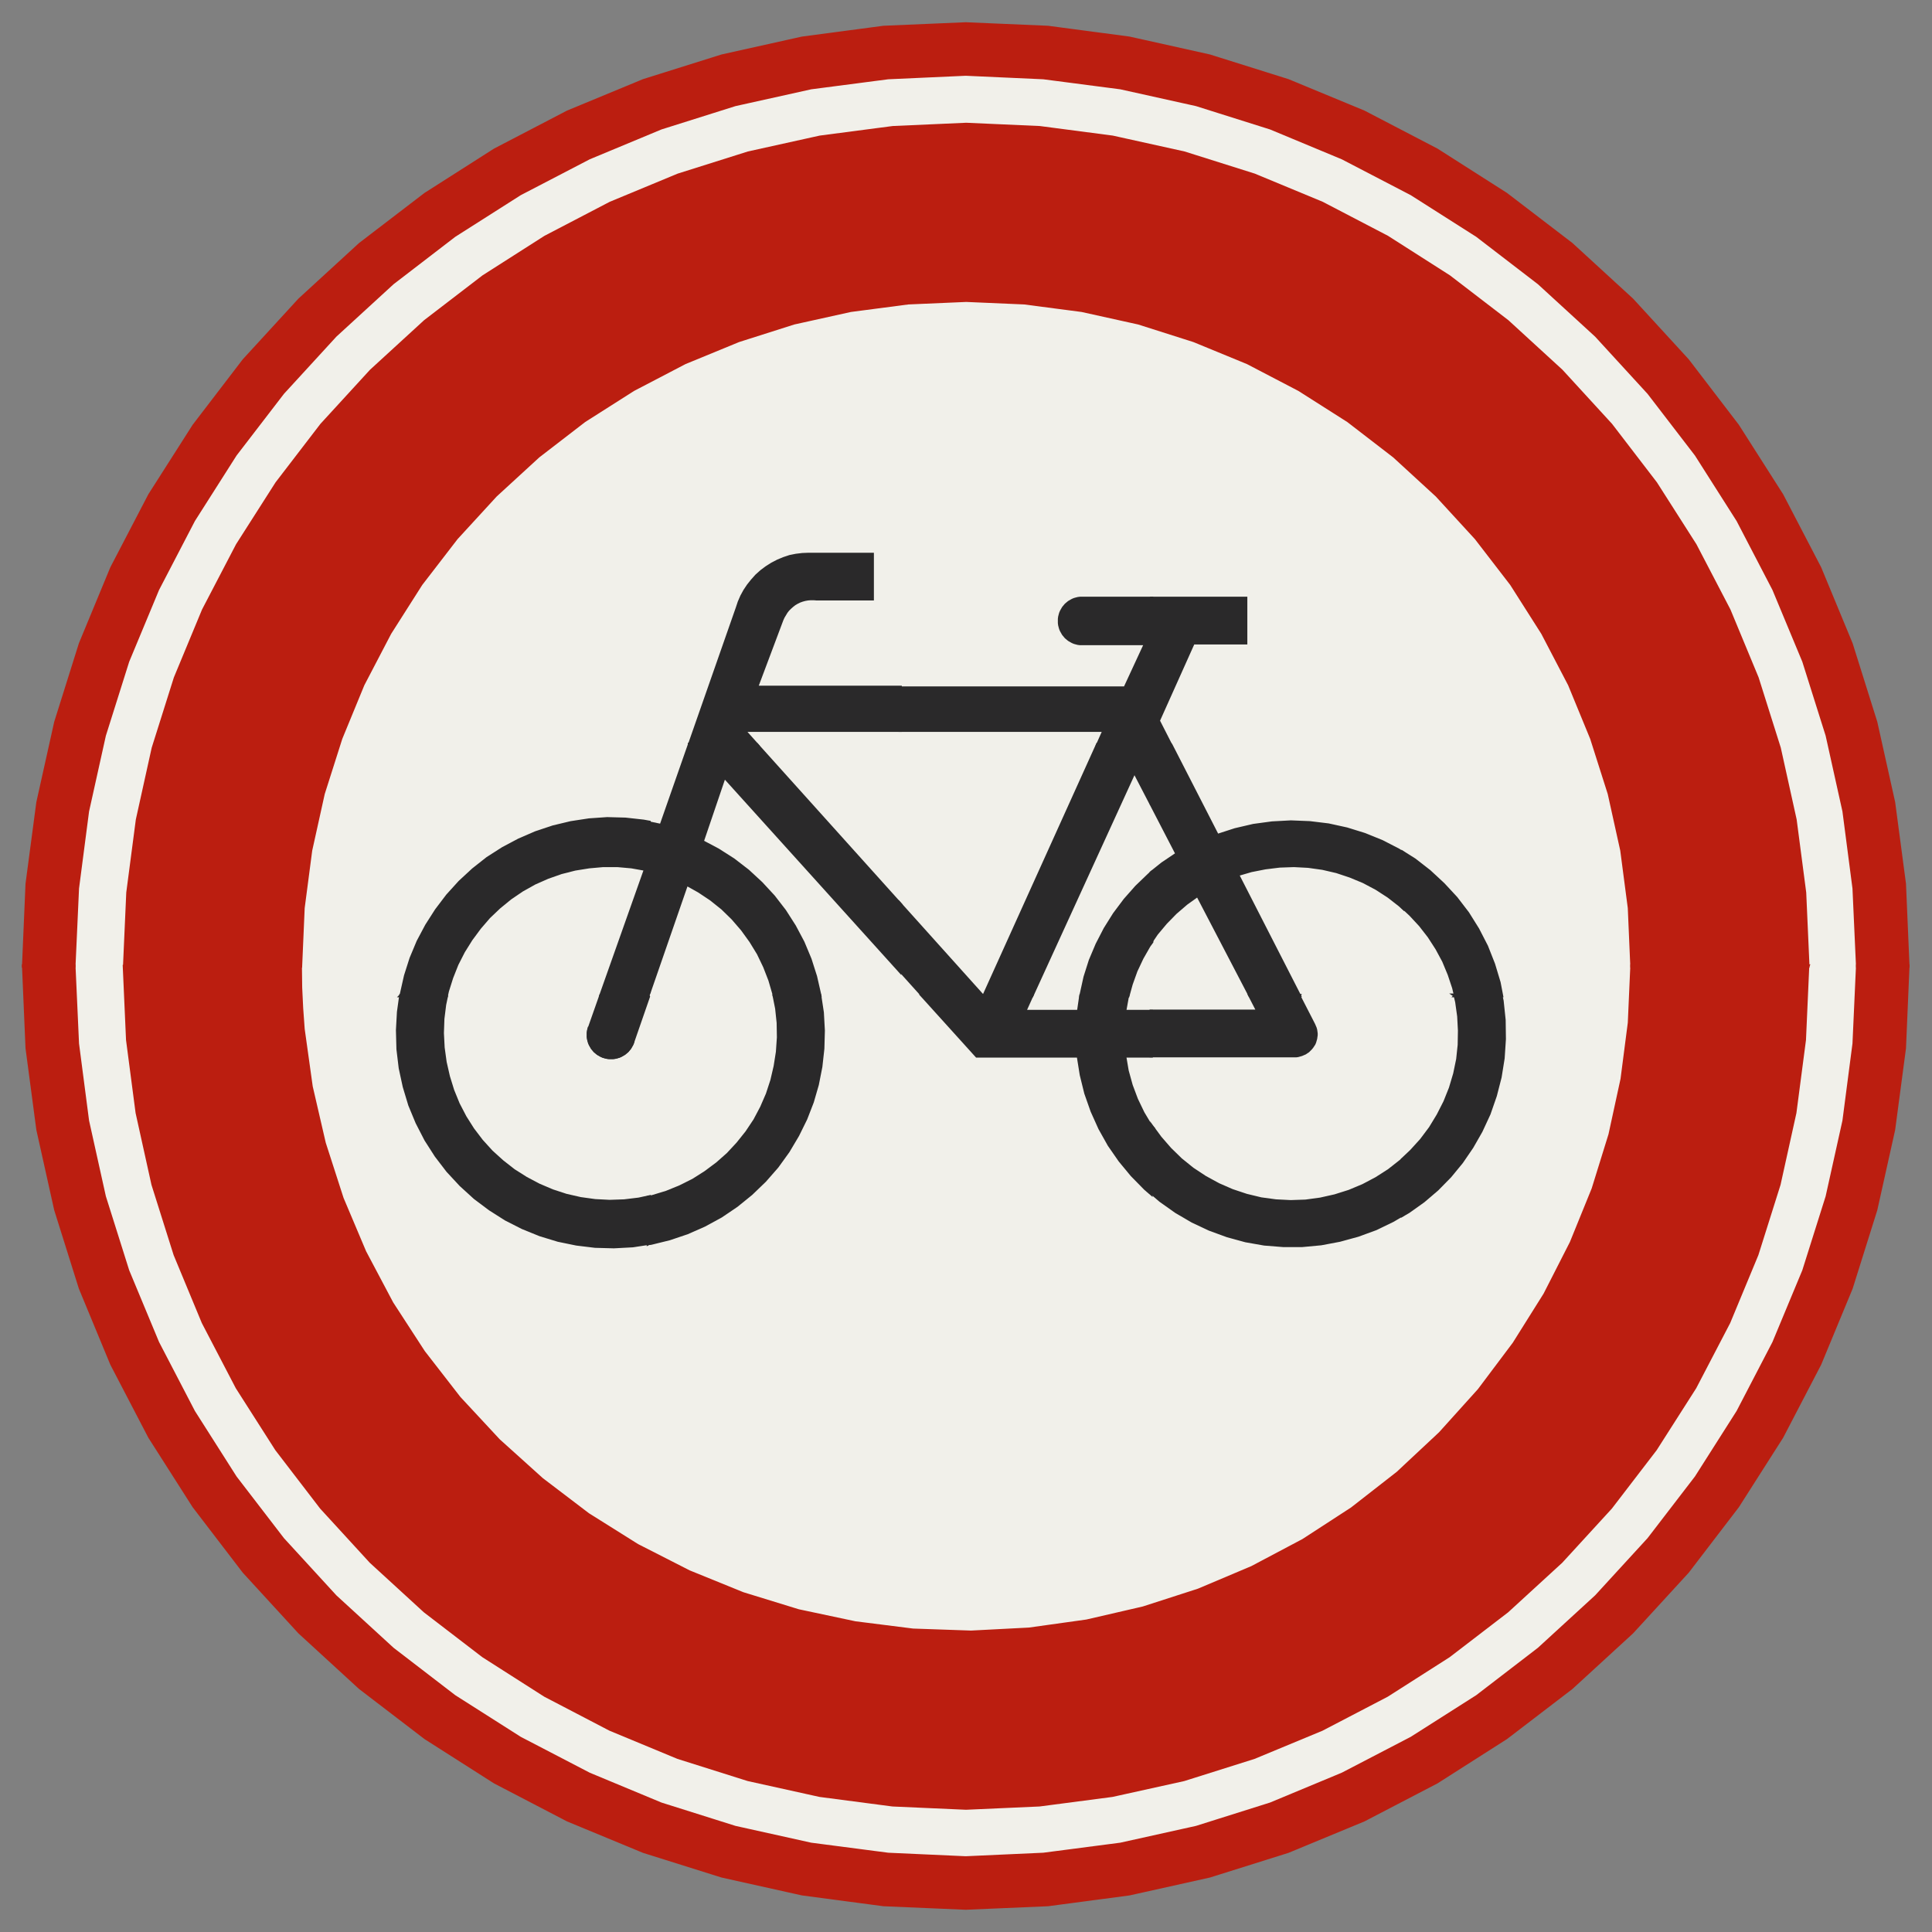 ﻿<?xml version="1.0" encoding="UTF-8" standalone="no"?>
<!DOCTYPE svg PUBLIC "-//W3C//DTD SVG 1.1//EN" "http://www.w3.org/Graphics/SVG/1.1/DTD/svg11-flat.dtd">
<svg xmlns="http://www.w3.org/2000/svg"  viewBox="-0.094 -0.094 7.688 7.688"><rect x="-0.094" y="-0.094" width="7.688" height="7.688" fill="#808080" stroke="none"/><g fill="none" stroke="black" stroke-width="0.013" transform="translate(0,7.5) scale(1, -1)">
<g id="Output" >
<path fill="rgb(241,240,234)" stroke="rgb(241,240,234)" d="M 4.198,3.393 l -0.404,0 -1.005,1.112 -0.088,-0.259 0.064,-0.034 0.061,-0.039 0.057,-0.044 0.053,-0.049 0.049,-0.053 0.044,-0.057 0.039,-0.061 0.034,-0.064 0.028,-0.067 0.022,-0.069 0.016,-0.07 0.01,-0.072 0.004,-0.072 -0.002,-0.072 -0.008,-0.072 -0.014,-0.071 -0.02,-0.069 -0.026,-0.067 -0.032,-0.065 -0.038,-0.064 -0.044,-0.061 -0.049,-0.056 -0.054,-0.052 -0.058,-0.047 -0.062,-0.042 -0.066,-0.036 -0.068,-0.03 -0.071,-0.024 -0.073,-0.018 -0.074,-0.011 -0.075,-0.004 -0.075,0.002 -0.074,0.009 -0.073,0.015 -0.072,0.022 -0.069,0.028 -0.067,0.034 -0.063,0.04 -0.06,0.045 -0.056,0.051 -0.052,0.056 -0.046,0.06 -0.041,0.064 -0.035,0.068 -0.029,0.07 -0.022,0.073 -0.016,0.074 -0.009,0.075 -0.002,0.076 -0.376,0.008 0.032,-0.229 0.052,-0.225 0.071,-0.22 0.09,-0.213 0.108,-0.204 0.126,-0.194 0.142,-0.183 0.157,-0.169 0.172,-0.155 0.184,-0.14 0.196,-0.123 0.206,-0.105 0.214,-0.087 0.221,-0.068 0.226,-0.048 0.23,-0.029 0.231,-0.008 0.231,0.012 0.229,0.032 0.225,0.052 0.22,0.071 0.213,0.09 0.204,0.108 0.194,0.126 0.182,0.142 0.169,0.158 0.155,0.172 0.139,0.185 0.123,0.196 0.105,0.206 0.087,0.214 -0.446,0.23 -0.036,-0.063 -0.041,-0.06 -0.046,-0.056 -0.051,-0.052 -0.055,-0.047 -0.059,-0.042 -0.063,-0.037 -1.08358e-13,-5.77316e-14 -0.068,-0.033 -0.071,-0.026 -0.073,-0.02 -0.074,-0.014 -0.075,-0.007 -0.076,-0 -0.075,0.006 -0.074,0.013 -0.073,0.02 -0.071,0.026 -0.068,0.032 -0.065,0.038 -0.062,0.044 -0.058,0.049 -0.053,0.054 -0.048,0.058 -0.043,0.062 -0.037,0.066 -0.031,0.069 -0.025,0.071 -0.018,0.073 -0.012,0.075 z "/>
<path fill="rgb(241,240,234)" stroke="rgb(241,240,234)" d="M 4.514,4.726 l 0.234,-0.455 0.071,0.023 0.073,0.017 0.074,0.01 0.075,0.004 0.075,-0.003 0.074,-0.009 0.073,-0.016 0.071,-0.022 0.069,-0.028 0.066,-0.034 0.063,-0.04 0.059,-0.046 0.055,-0.051 0.051,-0.055 0.046,-0.06 0.04,-0.064 0.035,-0.068 0.028,-0.071 0.022,-0.073 0.015,-0.075 0.008,-0.076 0.001,-0.076 -0.005,-0.076 -0.012,-0.075 -0.019,-0.074 -0.025,-0.072 -0.032,-0.069 0.446,-0.23 0.067,0.216 0.048,0.221 0.029,0.224 0.01,0.226 -0.01,0.231 -0.03,0.229 -0.05,0.226 -0.07,0.22 -0.088,0.214 -0.107,0.205 -0.124,0.195 -0.141,0.183 -0.156,0.17 -0.17,0.156 -0.183,0.141 -0.195,0.124 -0.205,0.107 -0.214,0.088 -0.22,0.07 -0.226,0.05 -0.229,0.03 -0.231,0.01 -0.231,-0.01 -0.229,-0.03 -0.226,-0.05 -0.22,-0.07 -0.214,-0.088 -0.205,-0.107 -0.195,-0.124 -0.183,-0.141 -0.17,-0.156 -0.156,-0.17 -0.141,-0.183 -0.124,-0.195 -0.107,-0.205 -0.088,-0.214 -0.07,-0.22 -0.05,-0.226 -0.03,-0.229 -0.01,-0.231 0.001,-0.083 0.004,-0.083 0.006,-0.083 0.376,-0.008 0.004,0.072 0.01,0.072 0.016,0.071 0.022,0.069 0.028,0.067 0.034,0.064 0.039,0.061 0.044,0.058 0.049,0.054 0.053,0.049 0.057,0.045 0.061,0.039 0.064,0.034 0.067,0.029 0.069,0.023 0.071,0.017 0.072,0.011 0.072,0.005 0.073,-0.002 0.072,-0.008 0.071,-0.014 0.303,0.866 0.008,0.024 0.01,0.023 0.012,0.022 0.014,0.021 0.016,0.02 0.017,0.019 0.019,0.017 0.02,0.015 0.022,0.014 0.023,0.012 0.024,0.01 0.024,0.008 0.025,0.005 0.025,0.003 0.025,0.001 0.253,0 0,-0.177 -0.221,0 -0.012,0.001 -0.012,-0 -0.012,-0.001 -0.011,-0.002 -0.011,-0.003 -0.011,-0.004 -0.01,-0.005 -0.01,-0.006 -0.009,-0.007 -0.009,-0.008 -0.008,-0.008 -0.007,-0.009 -0.006,-0.01 -0.006,-0.01 -0.005,-0.011 -0.101,-0.269 1.466,0 0.082,0.177 -0.253,0 -0.008,0 -0.008,0.001 -0.008,0.002 -0.007,0.002 -0.007,0.003 -0.007,0.004 -0.007,0.004 -0.006,0.005 -0.006,0.005 -0.005,0.006 -0.005,0.006 -0.004,0.007 -0.004,0.007 -0.003,0.007 -0.002,0.007 -0.002,0.008 -0.001,0.008 -0,0.008 0,0.008 0.001,0.008 0.002,0.008 0.002,0.007 0.003,0.007 0.004,0.007 0.004,0.007 0.005,0.006 0.005,0.006 0.006,0.005 0.006,0.005 0.007,0.004 0.007,0.004 0.007,0.003 0.007,0.002 0.008,0.002 0.008,0.001 0.008,0 0.651,0 0,-0.177 -0.209,0 -0.139,-0.31 z "/>
<path fill="rgb(241,240,234)" stroke="rgb(241,240,234)" d="M 2.638,4.075 l -0.215,-0.619 -0,-0 -0,-0 -0,-0 -0.002,-0.007 -0.003,-0.007 -0.004,-0.007 -0.004,-0.007 -0.005,-0.006 -0.005,-0.006 -0.006,-0.005 -0.006,-0.005 -0.007,-0.004 -0.007,-0.004 -0.007,-0.003 -0.007,-0.002 -0.008,-0.002 -0.008,-0.001 -0.008,-0 -0.008,0 -0.008,0.001 -0.008,0.002 -0.007,0.002 -0.007,0.003 -0.007,0.004 -0.007,0.004 -0.006,0.005 -0.006,0.005 -0.005,0.006 -0.005,0.006 -0.004,0.007 -0.004,0.007 -0.003,0.007 -0.002,0.007 -0.002,0.008 -0.001,0.008 -0,0.008 0,0.008 0.001,0.008 0.002,0.008 0.002,0.007 0.221,0.626 -0.056,0.01 -0.056,0.005 -0.057,0 -0.056,-0.005 -0.056,-0.009 -0.055,-0.014 -0.054,-0.019 -0.052,-0.023 -0.05,-0.028 -0.047,-0.032 -0.044,-0.036 -0.041,-0.039 -0.037,-0.043 -0.034,-0.046 -0.03,-0.048 -0.026,-0.051 -0.021,-0.053 -0.017,-0.054 -0.012,-0.055 -0.007,-0.056 -0.002,-0.057 -8.88178e-16,-1.25677e-13 0.003,-0.058 0.008,-0.058 0.013,-0.057 0.017,-0.055 0.022,-0.054 0.027,-0.052 0.031,-0.049 0.035,-0.046 0.039,-0.043 0.043,-0.039 0.046,-0.036 0.049,-0.031 0.051,-0.027 0.054,-0.023 0.055,-0.018 0.057,-0.013 0.058,-0.008 0.058,-0.003 0.058,0.002 0.058,0.007 0.057,0.012 0.056,0.017 0.054,0.022 0.052,0.026 0.049,0.031 0.047,0.035 0.043,0.038 0.039,0.042 0.036,0.045 0.032,0.048 0.027,0.051 0.023,0.053 0.018,0.055 0.013,0.056 0.009,0.057 0.004,0.058 -0.001,0.058 -0.006,0.057 -0.011,0.057 -0.016,0.055 -0.021,0.054 -0.025,0.052 -0.03,0.049 -0.034,0.047 -0.038,0.044 -0.041,0.04 -0.045,0.036 -0.048,0.032 -0.05,0.028 z "/>
<path fill="rgb(241,240,234)" stroke="rgb(241,240,234)" d="M 2.865,4.688 l 0.954,-1.061 0.48,1.061 -1.434,0 z "/>
<path fill="rgb(241,240,234)" stroke="rgb(241,240,234)" d="M 3.984,3.57 l 0.215,0 0.01,0.069 0.015,0.068 0.021,0.066 0.027,0.064 0.032,0.062 0.037,0.059 0.042,0.056 0.046,0.052 0.05,0.048 0.054,0.044 0.058,0.039 -0.171,0.329 -0.436,-0.954 z "/>
<path fill="rgb(241,240,234)" stroke="rgb(241,240,234)" d="M 4.672,4.031 l -0.046,-0.033 -0.043,-0.037 -0.039,-0.04 -0.036,-0.043 -0.032,-0.046 -0.028,-0.049 -0.024,-0.051 -0.019,-0.053 -0.015,-0.054 -0.01,-0.055 0.531,0 -0.24,0.461 z "/>
<path fill="rgb(241,240,234)" stroke="rgb(241,240,234)" d="M 4.382,3.393 l 0.01,-0.059 0.016,-0.058 0.021,-0.056 0.026,-0.054 0.031,-0.052 0.035,-0.049 0.039,-0.045 0.043,-0.042 0.047,-0.038 0.05,-0.033 0.053,-0.029 0.055,-0.024 0.057,-0.019 0.058,-0.014 0.059,-0.008 0.059,-0.003 0.059,0.002 0.059,0.008 0.058,0.013 0.057,0.018 0.055,0.023 0.053,0.028 0.05,0.032 0.047,0.037 0.044,0.041 0.04,0.044 0.036,0.048 0.031,0.051 0.027,0.053 0.022,0.055 0.017,0.057 0.012,0.058 0.006,0.057 0.001,0.057 -0.003,0.057 -0.008,0.057 -0.013,0.056 -0.018,0.054 -0.022,0.053 -0.027,0.05 -0.031,0.048 -0.035,0.045 -0.039,0.042 -0.042,0.039 -0.045,0.035 -0.048,0.031 -0.051,0.027 -0.053,0.022 -0.054,0.018 -0.056,0.013 -0.057,0.008 -0.057,0.003 -0.057,-0.002 -0.057,-0.007 -0.056,-0.011 -0.055,-0.016 0.303,-0.594 5.32907e-15,-8.88178e-15 0.003,-0.007 0.003,-0.007 0.002,-0.007 0.001,-0.007 0.001,-0.007 0,-0.007 -0.001,-0.007 -0.001,-0.007 -0.002,-0.007 -0.002,-0.007 -0.003,-0.007 -0.004,-0.006 -0.004,-0.006 -0.005,-0.006 -0.005,-0.005 -0.005,-0.005 -0.006,-0.004 -0.006,-0.004 -0.007,-0.003 -0.007,-0.003 -0.007,-0.002 -0.007,-0.002 -0.007,-0.001 -0.007,-0 -0.676,0 z "/>
<path fill="rgb(241,240,234)" stroke="rgb(241,240,234)" d="M 0.2,3.75 l 0.014,-0.309 0.04,-0.307 0.067,-0.302 0.093,-0.295 0.119,-0.286 0.143,-0.275 0.166,-0.261 0.189,-0.246 0.209,-0.228 0.228,-0.209 0.246,-0.189 0.261,-0.166 0.275,-0.143 0.286,-0.119 0.295,-0.093 0.302,-0.067 0.307,-0.04 0.309,-0.014 0.309,0.014 0.307,0.04 0.302,0.067 0.295,0.093 0.286,0.119 0.275,0.143 0.261,0.166 0.246,0.189 0.228,0.209 0.209,0.228 0.189,0.246 0.166,0.261 0.143,0.275 0.119,0.286 0.093,0.295 0.067,0.302 0.04,0.307 0.014,0.309 -0.2,0 -0.013,-0.292 -0.038,-0.29 -0.063,-0.285 -0.088,-0.279 -0.112,-0.27 -0.135,-0.259 -0.157,-0.246 -0.178,-0.232 -0.197,-0.215 -0.215,-0.197 -0.232,-0.178 -0.246,-0.157 -0.259,-0.135 -0.27,-0.112 -0.279,-0.088 -0.285,-0.063 -0.29,-0.038 -0.292,-0.013 -0.292,0.013 -0.29,0.038 -0.285,0.063 -0.279,0.088 -0.27,0.112 -0.259,0.135 -0.246,0.157 -0.232,0.178 -0.215,0.197 -0.197,0.215 -0.178,0.232 -0.157,0.246 -0.135,0.259 -0.112,0.27 -0.088,0.279 -0.063,0.285 -0.038,0.29 -0.013,0.292 -0.2,0 z "/>
<path fill="rgb(241,240,234)" stroke="rgb(241,240,234)" d="M 0.2,3.75 l 0.2,0 0.013,0.292 0.038,0.29 0.063,0.285 0.088,0.279 0.112,0.27 0.135,0.259 0.157,0.246 0.178,0.232 0.197,0.215 0.215,0.197 0.232,0.178 0.246,0.157 0.259,0.135 0.27,0.112 0.279,0.088 0.285,0.063 0.29,0.038 0.292,0.013 0.292,-0.013 0.29,-0.038 0.285,-0.063 0.279,-0.088 0.27,-0.112 0.259,-0.135 0.246,-0.157 0.232,-0.178 0.215,-0.197 0.197,-0.215 0.178,-0.232 0.157,-0.246 0.135,-0.259 0.112,-0.27 0.088,-0.279 0.063,-0.285 0.038,-0.29 0.013,-0.292 0.2,0 -0.014,0.309 -0.04,0.307 -0.067,0.302 -0.093,0.295 -0.119,0.286 -0.143,0.275 -0.166,0.261 -0.189,0.246 -0.209,0.228 -0.228,0.209 -0.246,0.189 -0.261,0.166 -0.275,0.143 -0.286,0.119 -0.295,0.093 -0.302,0.067 -0.307,0.04 -0.309,0.014 -0.309,-0.014 -0.307,-0.04 -0.302,-0.067 -0.295,-0.093 -0.286,-0.119 -0.275,-0.143 -0.261,-0.166 -0.246,-0.189 -0.228,-0.209 -0.209,-0.228 -0.189,-0.246 -0.166,-0.261 -0.143,-0.275 -0.119,-0.286 -0.093,-0.295 -0.067,-0.302 -0.04,-0.307 -0.014,-0.309 z "/>
<path fill="rgb(187,30,16)" stroke="rgb(187,30,16)" d="M 0.2,3.75 l -0.2,0 0.014,-0.327 0.043,-0.324 0.071,-0.319 0.098,-0.312 0.125,-0.302 0.151,-0.29 0.176,-0.276 0.199,-0.26 0.221,-0.241 0.241,-0.221 0.26,-0.199 0.276,-0.176 0.29,-0.151 0.302,-0.125 0.312,-0.098 0.319,-0.071 0.324,-0.043 0.327,-0.014 0.327,0.014 0.324,0.043 0.319,0.071 0.312,0.098 0.302,0.125 0.29,0.151 0.276,0.176 0.26,0.199 0.241,0.221 0.221,0.241 0.199,0.26 0.176,0.276 0.151,0.29 0.125,0.302 0.098,0.312 0.071,0.319 0.043,0.324 0.014,0.327 -0.2,0 -0.014,-0.309 -0.04,-0.307 -0.067,-0.302 -0.093,-0.295 -0.119,-0.286 -0.143,-0.275 -0.166,-0.261 -0.189,-0.246 -0.209,-0.228 -0.228,-0.209 -0.246,-0.189 -0.261,-0.166 -0.275,-0.143 -0.286,-0.119 -0.295,-0.093 -0.302,-0.067 -0.307,-0.04 -0.309,-0.014 -0.309,0.014 -0.307,0.04 -0.302,0.067 -0.295,0.093 -0.286,0.119 -0.275,0.143 -0.261,0.166 -0.246,0.189 -0.228,0.209 -0.209,0.228 -0.189,0.246 -0.166,0.261 -0.143,0.275 -0.119,0.286 -0.093,0.295 -0.067,0.302 -0.04,0.307 -0.014,0.309 z "/>
<path fill="rgb(187,30,16)" stroke="rgb(187,30,16)" d="M 0.2,3.75 l 0.014,0.309 0.04,0.307 0.067,0.302 0.093,0.295 0.119,0.286 0.143,0.275 0.166,0.261 0.189,0.246 0.209,0.228 0.228,0.209 0.246,0.189 0.261,0.166 0.275,0.143 0.286,0.119 0.295,0.093 0.302,0.067 0.307,0.04 0.309,0.014 0.309,-0.014 0.307,-0.04 0.302,-0.067 0.295,-0.093 0.286,-0.119 0.275,-0.143 0.261,-0.166 0.246,-0.189 0.228,-0.209 0.209,-0.228 0.189,-0.246 0.166,-0.261 0.143,-0.275 0.119,-0.286 0.093,-0.295 0.067,-0.302 0.04,-0.307 0.014,-0.309 0.2,0 -0.014,0.327 -0.043,0.324 -0.071,0.319 -0.098,0.312 -0.125,0.302 -0.151,0.29 -0.176,0.276 -0.199,0.26 -0.221,0.241 -0.241,0.221 -0.26,0.199 -0.276,0.176 -0.29,0.151 -0.302,0.125 -0.312,0.098 -0.319,0.071 -0.324,0.043 -0.327,0.014 -0.327,-0.014 -0.324,-0.043 -0.319,-0.071 -0.312,-0.098 -0.302,-0.125 -0.29,-0.151 -0.276,-0.176 -0.26,-0.199 -0.241,-0.221 -0.221,-0.241 -0.199,-0.26 -0.176,-0.276 -0.151,-0.29 -0.125,-0.302 -0.098,-0.312 -0.071,-0.319 -0.043,-0.324 -0.014,-0.327 0.2,0 z "/>
<path fill="rgb(187,30,16)" stroke="rgb(187,30,16)" d="M 7.1,3.75 l -0.7,0 -0.01,-0.226 -0.029,-0.224 -0.048,-0.221 -0.067,-0.216 -0.087,-0.214 -0.105,-0.206 -0.123,-0.196 -0.139,-0.185 -0.155,-0.172 -0.169,-0.158 -0.182,-0.142 -0.194,-0.126 -0.204,-0.108 -0.213,-0.09 -0.22,-0.071 -0.225,-0.052 -0.229,-0.032 -0.231,-0.012 -0.231,0.008 -0.23,0.029 -0.226,0.048 -0.221,0.068 -0.214,0.087 -0.206,0.105 -0.196,0.123 -0.184,0.14 -0.172,0.155 -0.157,0.169 -0.142,0.183 -0.126,0.194 -0.108,0.204 -0.09,0.213 -0.071,0.22 -0.052,0.225 -0.032,0.229 -0.006,0.083 -0.004,0.083 -0.001,0.083 -0.7,0 0.013,-0.292 0.038,-0.29 0.063,-0.285 0.088,-0.279 0.112,-0.27 0.135,-0.259 0.157,-0.246 0.178,-0.232 0.197,-0.215 0.215,-0.197 0.232,-0.178 0.246,-0.157 0.259,-0.135 0.27,-0.112 0.279,-0.088 0.285,-0.063 0.29,-0.038 0.292,-0.013 0.292,0.013 0.29,0.038 0.285,0.063 0.279,0.088 0.27,0.112 0.259,0.135 0.246,0.157 0.232,0.178 0.215,0.197 0.197,0.215 0.178,0.232 0.157,0.246 0.135,0.259 0.112,0.27 0.088,0.279 0.063,0.285 0.038,0.29 0.013,0.292 z "/>
<path fill="rgb(187,30,16)" stroke="rgb(187,30,16)" d="M 7.1,3.75 l -0.013,0.292 -0.038,0.29 -0.063,0.285 -0.088,0.279 -0.112,0.27 -0.135,0.259 -0.157,0.246 -0.178,0.232 -0.197,0.215 -0.215,0.197 -0.232,0.178 -0.246,0.157 -0.259,0.135 -0.27,0.112 -0.279,0.088 -0.285,0.063 -0.29,0.038 -0.292,0.013 -0.292,-0.013 -0.29,-0.038 -0.285,-0.063 -0.279,-0.088 -0.27,-0.112 -0.259,-0.135 -0.246,-0.157 -0.232,-0.178 -0.215,-0.197 -0.197,-0.215 -0.178,-0.232 -0.157,-0.246 -0.135,-0.259 -0.112,-0.27 -0.088,-0.279 -0.063,-0.285 -0.038,-0.29 -0.013,-0.292 0.7,0 0.01,0.231 0.03,0.229 0.05,0.226 0.07,0.22 0.088,0.214 0.107,0.205 0.124,0.195 0.141,0.183 0.156,0.17 0.17,0.156 0.183,0.141 0.195,0.124 0.205,0.107 0.214,0.088 0.22,0.07 0.226,0.05 0.229,0.03 0.231,0.01 0.231,-0.01 0.229,-0.03 0.226,-0.05 0.22,-0.07 0.214,-0.088 0.205,-0.107 0.195,-0.124 0.183,-0.141 0.17,-0.156 0.156,-0.17 0.141,-0.183 0.124,-0.195 0.107,-0.205 0.088,-0.214 0.07,-0.22 0.05,-0.226 0.03,-0.229 0.01,-0.231 0.7,0 z "/>
<path fill="rgb(42,41,42)" stroke="rgb(42,41,42)" d="M 3.578,3.632 l 0.237,0 -0.327,0.364 0,-0.264 0.09,-0.1 z M 4.488,4.121 l -0.009,-0.008 -0.05,-0.048 -0.046,-0.052 -0.042,-0.056 -0.037,-0.059 -0.032,-0.062 -0.027,-0.064 -0.021,-0.066 -0.015,-0.068 -0.001,-0.007 0.186,0 0.013,0.047 0.019,0.053 0.024,0.051 0.028,0.049 0.011,0.015 0,0.273 z M 3.822,3.632 l 0.19,0 0.408,0.892 0.068,-0.131 0,0.239 -0.214,0 -0.452,-1 z "/>
<path fill="rgb(42,41,42)" stroke="rgb(42,41,42)" d="M 3.488,4.859 l 0,-0.171 0.812,0 -0.025,-0.056 0.214,0 0,0.581 -0.277,0 -0.008,-0 -0.008,-0.001 -0.008,-0.002 -0.007,-0.002 -0.007,-0.003 -0.007,-0.004 -0.007,-0.004 -0.006,-0.005 -0.006,-0.005 -0.005,-0.006 -0.005,-0.006 -0.004,-0.007 -0.004,-0.007 -0.003,-0.007 -0.002,-0.007 -0.002,-0.008 -0.001,-0.008 -0,-0.008 0,-0.008 0.001,-0.008 0.002,-0.008 0.002,-0.007 0.003,-0.007 0.004,-0.007 0.004,-0.007 0.005,-0.006 0.005,-0.006 0.006,-0.005 0.006,-0.005 0.007,-0.004 0.007,-0.004 0.007,-0.003 0.007,-0.002 0.008,-0.002 0.008,-0.001 0.008,-0 0.253,0 -0.082,-0.177 -0.894,0 z "/>
<path fill="rgb(42,41,42)" stroke="rgb(42,41,42)" d="M 5.076,3.632 l -0.196,0 0.032,-0.062 -0.425,0 0,-0.177 0.57,0 0.007,0 0.007,0.001 0.007,0.002 0.007,0.002 0.007,0.003 0.007,0.003 0.006,0.004 0.006,0.004 0.005,0.005 0.005,0.005 0.005,0.006 0.004,0.006 0.004,0.006 0.003,0.007 0.002,0.007 0.002,0.007 0.001,0.007 0.001,0.007 -0,0.007 -0.001,0.007 -0.001,0.007 -0.002,0.007 -0.003,0.007 -0.003,0.007 -5.32907e-15,8.88178e-15 -0.058,0.113 z M 5.488,2.98 l -0.008,-0.007 -0.047,-0.037 -0.05,-0.032 -0.053,-0.028 -0.055,-0.023 -0.057,-0.018 -0.058,-0.013 -0.059,-0.008 -0.059,-0.002 -0.059,0.003 -0.059,0.008 -0.058,0.014 -0.057,0.019 -0.055,0.024 -0.053,0.029 -0.05,0.033 -0.047,0.038 -0.043,0.042 -0.039,0.045 -0.033,0.045 0,-0.265 0.035,-0.03 0.062,-0.044 0.065,-0.038 0.068,-0.032 0.071,-0.026 0.073,-0.02 0.074,-0.013 0.075,-0.006 0.076,0 0.075,0.007 0.074,0.014 0.073,0.02 0.071,0.026 0.068,0.033 1.08358e-13,5.77316e-14 0.039,0.023 0,0.221 z "/>
<path fill="rgb(42,41,42)" stroke="rgb(42,41,42)" d="M 4.563,4.632 l -0.075,0 0,-0.239 0.102,-0.197 -0.058,-0.039 -0.045,-0.036 0,-0.273 0.021,0.031 0.036,0.043 0.039,0.04 0.043,0.037 0.046,0.033 0.208,-0.399 0.196,0 -0.246,0.481 0.055,0.016 0.056,0.011 0.057,0.007 0.057,0.002 0.057,-0.003 0.057,-0.008 0.056,-0.013 0.054,-0.018 0.053,-0.022 0.051,-0.027 0.048,-0.031 0.045,-0.035 0.012,-0.011 0,0.218 -0.017,0.011 -0.066,0.034 -0.069,0.028 -0.071,0.022 -0.073,0.016 -0.074,0.009 -0.075,0.003 -0.075,-0.004 -0.074,-0.01 -0.073,-0.017 -0.071,-0.023 -0.185,0.361 z "/>
<path fill="rgb(42,41,42)" stroke="rgb(42,41,42)" d="M 4.563,4.632 l -0.048,0.094 0.139,0.31 0.209,0 0,0.177 -0.374,0 0,-0.581 0.075,0 z "/>
<path fill="rgb(42,41,42)" stroke="rgb(42,41,42)" d="M 5.697,3.632 l 0.006,-0.025 0.008,-0.057 0.003,-0.057 -0.001,-0.057 -0.006,-0.057 -0.012,-0.058 -0.017,-0.057 -0.022,-0.055 -0.027,-0.053 -0.031,-0.051 -0.036,-0.048 -0.04,-0.044 -0.035,-0.033 0,-0.221 0.024,0.014 0.059,0.042 0.055,0.047 0.051,0.052 0.046,0.056 0.041,0.06 0.036,0.063 0.032,0.069 0.025,0.072 0.019,0.074 0.012,0.075 0.005,0.076 -0.001,0.076 -0.008,0.076 -0.005,0.023 -0.184,0 z "/>
<path fill="rgb(42,41,42)" stroke="rgb(42,41,42)" d="M 5.697,3.632 l 0.184,0 -0.01,0.052 -0.022,0.073 -0.028,0.071 -0.035,0.068 -0.04,0.064 -0.046,0.06 -0.051,0.055 -0.055,0.051 -0.059,0.046 -0.046,0.029 0,-0.218 0.03,-0.028 0.039,-0.042 0.035,-0.045 0.031,-0.048 0.027,-0.05 0.022,-0.053 0.018,-0.054 0.007,-0.03 z "/>
<path fill="rgb(42,41,42)" stroke="rgb(42,41,42)" d="M 1.682,3.632 l -0.181,0 -0.009,-0.065 -0.004,-0.072 0.002,-0.076 0.009,-0.075 0.016,-0.074 0.022,-0.073 0.029,-0.07 0.035,-0.068 0.041,-0.064 0.046,-0.06 0.052,-0.056 0.056,-0.051 0.06,-0.045 0.063,-0.04 0.067,-0.034 0.069,-0.028 0.072,-0.022 0.073,-0.015 0.074,-0.009 0.075,-0.002 0.075,0.004 0.065,0.01 0,0.184 -0.041,-0.009 -0.058,-0.007 -0.058,-0.002 -0.058,0.003 -0.058,0.008 -0.057,0.013 -0.055,0.018 -0.054,0.023 -0.051,0.027 -0.049,0.031 -0.046,0.036 -0.043,0.039 -0.039,0.043 -0.035,0.046 -0.031,0.049 -0.027,0.052 -0.022,0.054 -0.017,0.055 -0.013,0.057 -0.008,0.058 -0.003,0.058 8.88178e-16,1.25677e-13 0.002,0.057 0.007,0.056 0.008,0.038 z M 2.484,3.632 l -0.187,0 -0.044,-0.125 -0.002,-0.007 -0.002,-0.008 -0.001,-0.008 -0,-0.008 0,-0.008 0.001,-0.008 0.002,-0.008 0.002,-0.007 0.003,-0.007 0.004,-0.007 0.004,-0.007 0.005,-0.006 0.005,-0.006 0.006,-0.005 0.006,-0.005 0.007,-0.004 0.007,-0.004 0.007,-0.003 0.007,-0.002 0.008,-0.002 0.008,-0.001 0.008,-0 0.008,0 0.008,0.001 0.008,0.002 0.007,0.002 0.007,0.003 0.007,0.004 0.007,0.004 0.006,0.005 0.006,0.005 0.005,0.006 0.005,0.006 0.004,0.007 0.004,0.007 0.003,0.007 0.002,0.007 0,0 0,0 0,0 0.061,0.176 z "/>
<path fill="rgb(42,41,42)" stroke="rgb(42,41,42)" d="M 2.252,3.507 l -0.002,-0.007 -0.002,-0.008 -0.001,-0.008 -0,-0.008 0,-0.008 0.001,-0.008 0.002,-0.008 0.002,-0.007 0.003,-0.007 0.004,-0.007 0.004,-0.007 0.005,-0.006 0.005,-0.006 0.006,-0.005 0.006,-0.005 0.007,-0.004 0.007,-0.004 0.007,-0.003 0.007,-0.002 0.008,-0.002 0.008,-0.001 0.008,-0 0.008,0 0.008,0.001 0.008,0.002 0.007,0.002 0.007,0.003 0.007,0.004 0.007,0.004 0.006,0.005 0.006,0.005 0.005,0.006 0.005,0.006 0.004,0.007 0.004,0.007 0.003,0.007 0.002,0.007 -0.002,-0.007 -0.003,-0.007 -0.004,-0.007 -0.004,-0.007 -0.005,-0.006 -0.005,-0.006 -0.006,-0.005 -0.006,-0.005 -0.007,-0.004 -0.007,-0.004 -0.007,-0.003 -0.007,-0.002 -0.008,-0.002 -0.008,-0.001 -0.008,-0 -0.008,0 -0.008,0.001 -0.008,0.002 -0.007,0.002 -0.007,0.003 -0.007,0.004 -0.007,0.004 -0.006,0.005 -0.006,0.005 -0.005,0.006 -0.005,0.006 -0.004,0.007 -0.004,0.007 -0.003,0.007 -0.002,0.007 -0.002,0.008 -0.001,0.008 -0,0.008 0,0.008 0.001,0.008 0.002,0.008 0.002,0.007 z "/>
<path fill="rgb(42,41,42)" stroke="rgb(42,41,42)" d="M 1.501,3.632 l 0.181,0 0.004,0.018 0.017,0.054 0.021,0.053 0.026,0.051 0.03,0.048 0.034,0.046 0.037,0.043 0.041,0.039 0.044,0.036 0.047,0.032 0.05,0.028 0.052,0.023 0.054,0.019 0.055,0.014 0.056,0.009 0.056,0.005 0.057,-0 0.056,-0.005 0.056,-0.01 -0.177,-0.5 0.187,0 0.004,0.011 0,0.676 -0.022,0.004 -0.072,0.008 -0.073,0.002 -0.072,-0.005 -0.072,-0.011 -0.071,-0.017 -0.069,-0.023 -0.067,-0.029 -0.064,-0.034 -0.061,-0.039 -0.057,-0.045 -0.053,-0.049 -0.049,-0.054 -0.044,-0.058 -0.039,-0.061 -0.034,-0.064 -0.028,-0.067 -0.022,-0.069 -0.016,-0.071 -0.001,-0.006 z "/>
<path fill="rgb(42,41,42)" stroke="rgb(42,41,42)" d="M 2.488,2.646 l 0.009,0.001 0.073,0.018 0.071,0.024 0.068,0.03 0.066,0.036 0.062,0.042 0.058,0.047 0.054,0.052 0.049,0.056 0.044,0.061 0.038,0.064 0.032,0.065 0.026,0.067 0.02,0.069 0.014,0.071 0.008,0.072 0.002,0.072 -0.004,0.072 -0.01,0.066 -0.181,0 0.01,-0.05 0.006,-0.057 0.001,-0.058 -0.004,-0.058 -0.009,-0.057 -0.013,-0.056 -0.018,-0.055 -0.023,-0.053 -0.027,-0.051 -0.032,-0.048 -0.036,-0.045 -0.039,-0.042 -0.043,-0.038 -0.047,-0.035 -0.049,-0.031 -0.052,-0.026 -0.054,-0.022 -0.056,-0.017 -0.016,-0.003 0,-0.184 z "/>
<path fill="rgb(42,41,42)" stroke="rgb(42,41,42)" d="M 3.488,3.996 l -0.572,0.636 -0.266,0 -0.113,-0.323 -0.049,0.01 0,-0.676 0.15,0.433 0.05,-0.028 0.048,-0.032 0.045,-0.036 0.041,-0.04 0.038,-0.044 0.034,-0.047 0.03,-0.049 0.025,-0.052 0.021,-0.054 0.016,-0.055 0.001,-0.006 0.181,0 -0.001,0.005 -0.016,0.07 -0.022,0.069 -0.028,0.067 -0.034,0.064 -0.039,0.061 -0.044,0.057 -0.049,0.053 -0.053,0.049 -0.057,0.044 -0.061,0.039 -0.064,0.034 0.088,0.259 0.698,-0.773 0,0.264 z "/>
<path fill="rgb(42,41,42)" stroke="rgb(42,41,42)" d="M 2.65,4.632 l 0.266,0 -0.05,0.056 0.622,0 0,0.171 -0.572,0 0.101,0.269 0.005,0.011 0.006,0.01 0.006,0.01 0.007,0.009 0.008,0.008 0.009,0.008 0.009,0.007 0.01,0.006 0.01,0.005 0.011,0.004 0.011,0.003 0.011,0.002 0.012,0.001 0.012,0 0.012,-0.001 0.221,0 0,0.177 -0.253,-0 -0.025,-0.001 -0.025,-0.003 -0.025,-0.005 -0.024,-0.008 -0.024,-0.01 -0.023,-0.012 -0.022,-0.014 -0.02,-0.015 -0.019,-0.017 -0.017,-0.019 -0.016,-0.02 -0.014,-0.021 -0.012,-0.022 -0.01,-0.023 -0.008,-0.024 -0.19,-0.543 z "/>
<path fill="rgb(42,41,42)" stroke="rgb(42,41,42)" d="M 4.488,3.11 l -0.003,0.003 -0.031,0.052 -0.026,0.054 -0.021,0.056 -0.016,0.058 -0.01,0.059 0.106,0 0,0.177 -0.106,0 0.01,0.055 0.002,0.007 -0.186,0 -0.009,-0.062 -0.215,0 0.028,0.062 -0.19,0 -0.002,-0.005 -0.005,0.005 -0.237,0 0.216,-0.239 0.404,0 0.012,-0.075 0.018,-0.073 0.025,-0.071 0.031,-0.069 0.037,-0.066 0.043,-0.062 0.048,-0.058 0.053,-0.054 0.022,-0.019 0,0.265 z "/>
</g></g></svg>
